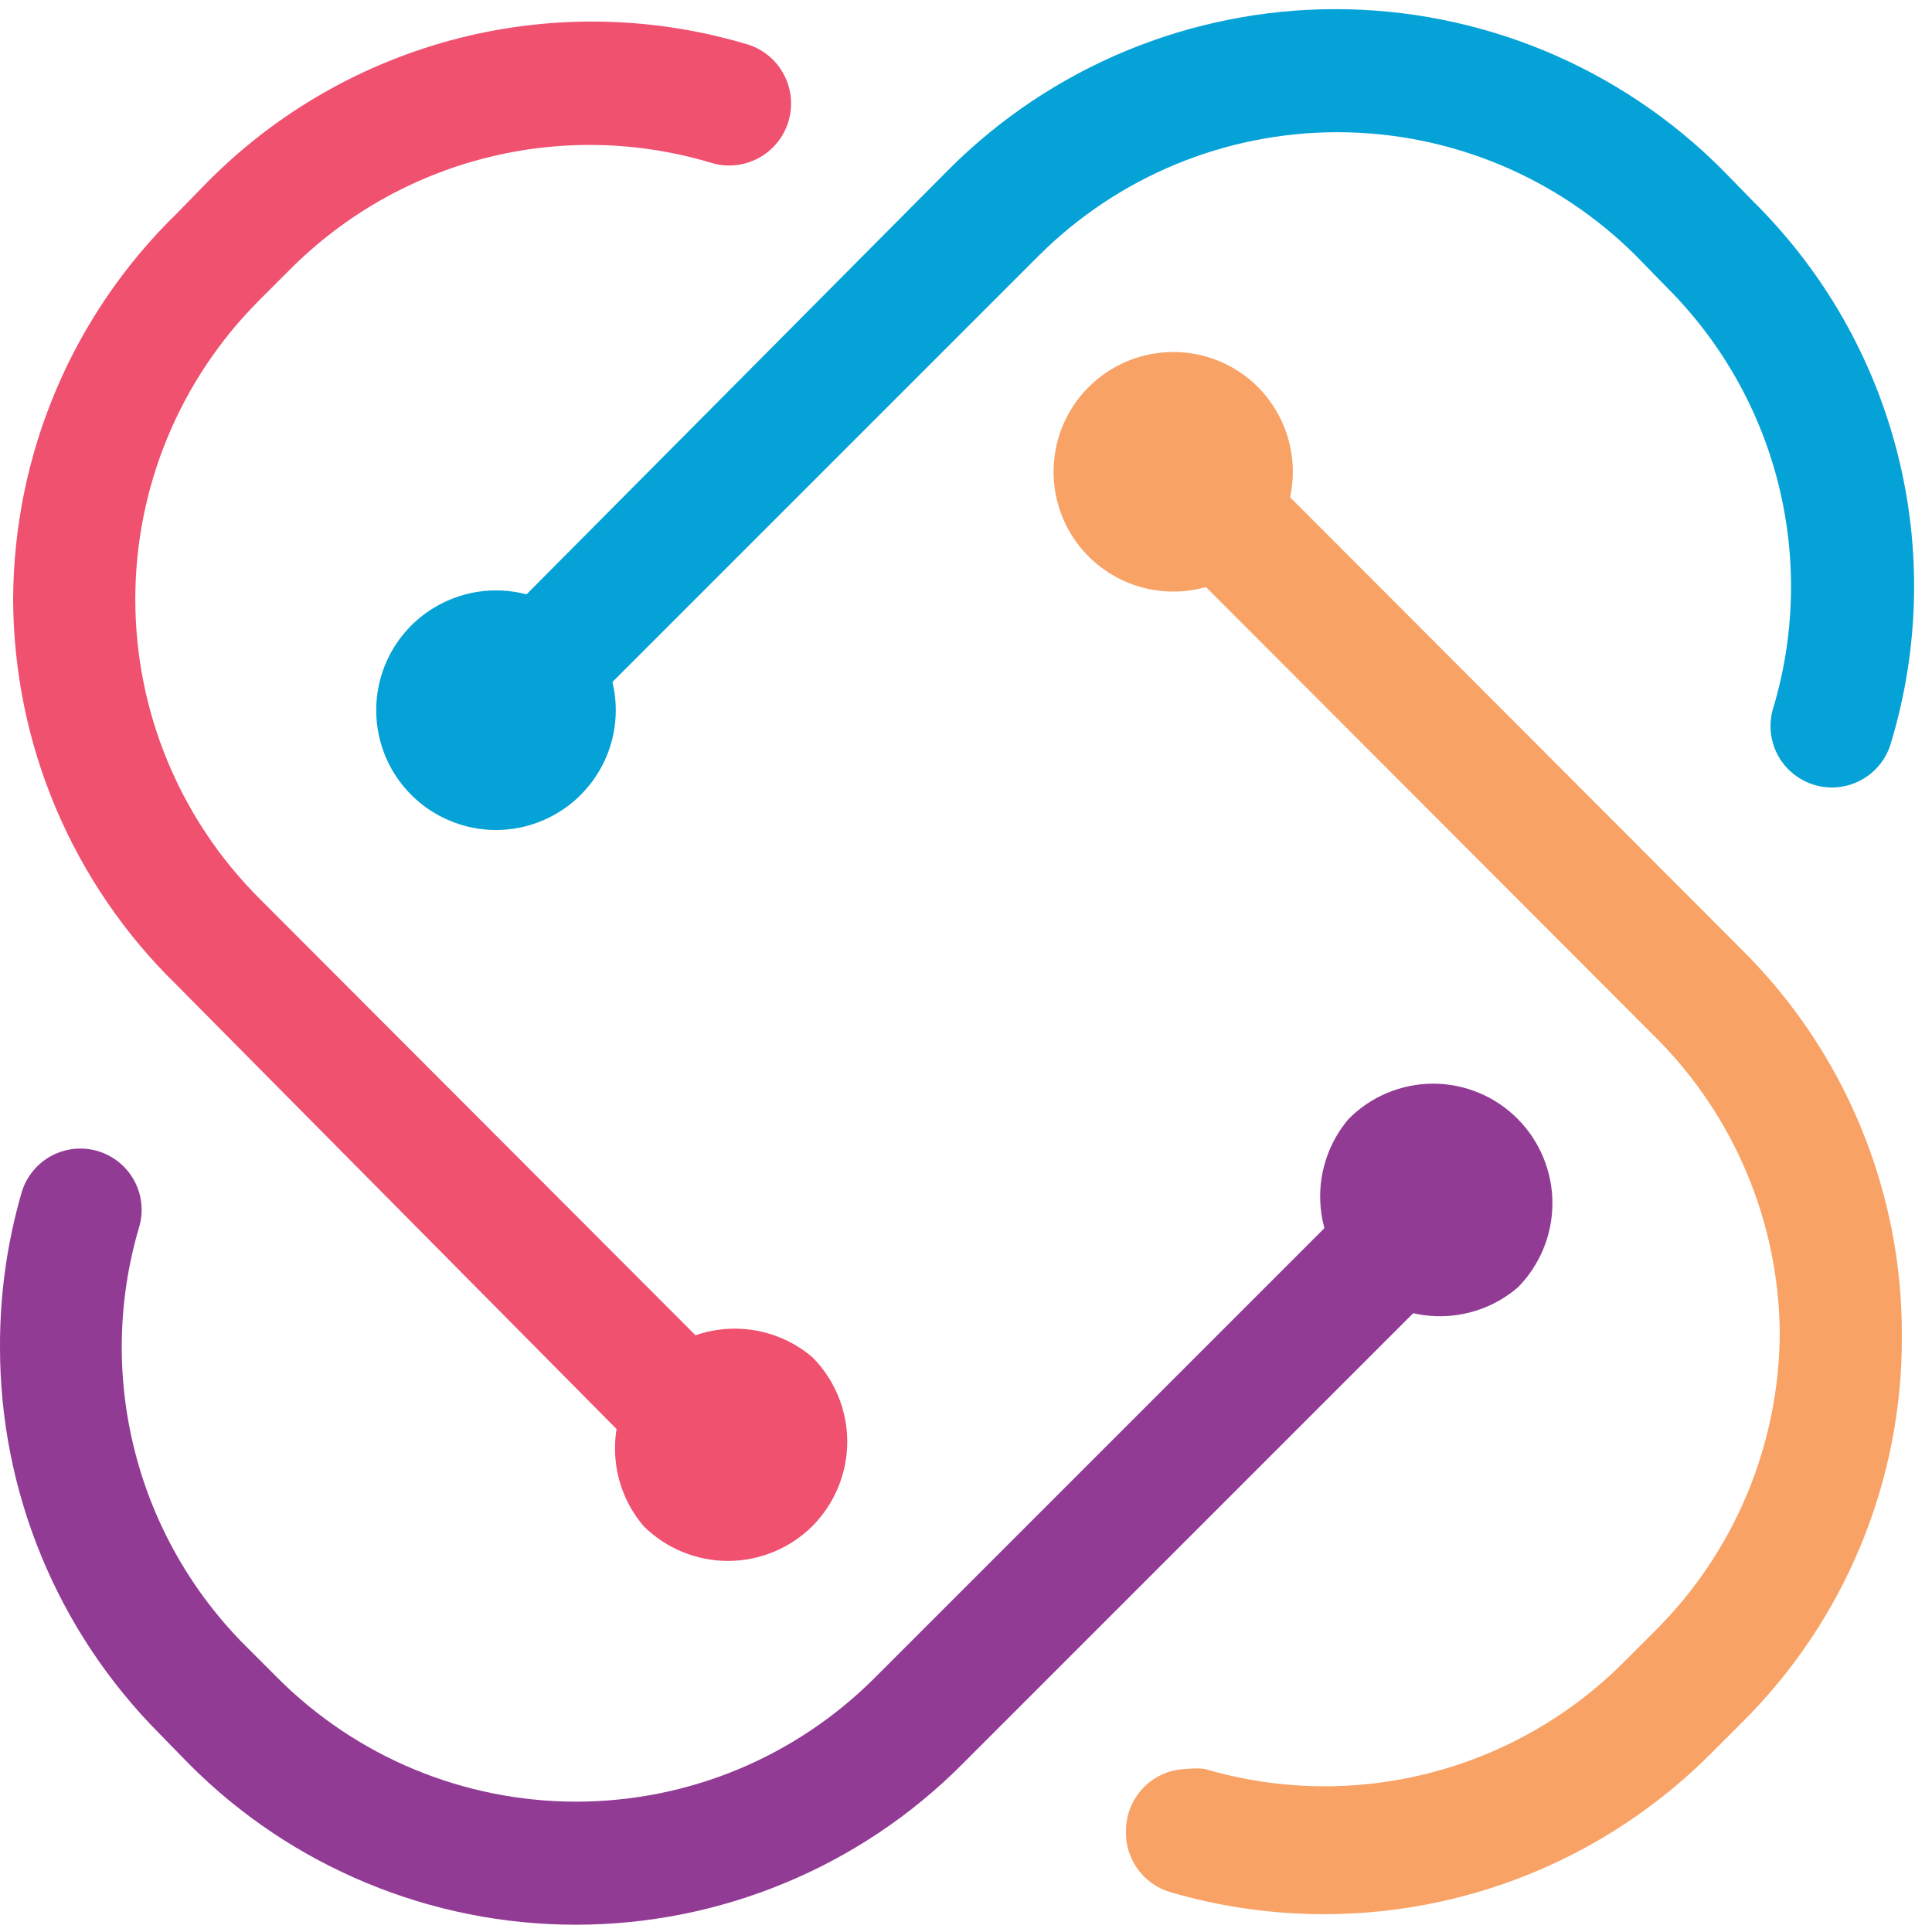 <svg width="30" height="30" viewBox="0 0 30 30" fill="none" xmlns="http://www.w3.org/2000/svg">
<g clip-path="url(#clip0)">
<path d="M6.78 11.028C6.78 10.903 6.804 10.78 6.851 10.665C6.898 10.549 6.968 10.444 7.056 10.356L14.736 2.628C15.524 1.84 16.459 1.215 17.489 0.788C18.518 0.362 19.622 0.142 20.736 0.142C21.85 0.142 22.954 0.362 23.983 0.788C25.013 1.215 25.948 1.84 26.736 2.628L27.228 3.132C28.314 4.206 29.087 5.555 29.463 7.035C29.84 8.515 29.805 10.07 29.364 11.532C29.33 11.652 29.273 11.765 29.195 11.864C29.118 11.962 29.022 12.044 28.913 12.105C28.803 12.167 28.683 12.206 28.559 12.221C28.435 12.236 28.309 12.226 28.188 12.192C28.067 12.158 27.955 12.101 27.856 12.023C27.758 11.946 27.676 11.85 27.614 11.741C27.553 11.632 27.514 11.511 27.499 11.387C27.484 11.263 27.494 11.136 27.528 11.016C27.873 9.88 27.903 8.672 27.616 7.52C27.328 6.369 26.734 5.317 25.896 4.476L25.404 3.972C24.173 2.743 22.505 2.053 20.766 2.053C19.027 2.053 17.359 2.743 16.128 3.972L8.4 11.7C8.267 11.833 8.098 11.924 7.914 11.961C7.73 11.998 7.538 11.979 7.365 11.907C7.191 11.835 7.043 11.713 6.939 11.556C6.835 11.4 6.779 11.216 6.78 11.028Z" fill="#05A2D8"/>
<path d="M-1.15892e-05 20.916C-0.003 20.104 0.11 19.296 0.336 18.516C0.408 18.274 0.572 18.071 0.794 17.95C1.016 17.83 1.276 17.802 1.518 17.874C1.76 17.946 1.963 18.11 2.084 18.332C2.204 18.554 2.232 18.814 2.16 19.056C1.825 20.189 1.802 21.391 2.094 22.536C2.385 23.68 2.98 24.725 3.816 25.56L4.308 26.052C4.917 26.662 5.639 27.146 6.435 27.476C7.231 27.806 8.084 27.976 8.946 27.976C9.808 27.976 10.661 27.806 11.457 27.476C12.252 27.146 12.975 26.662 13.584 26.052L21.312 18.324C21.4 18.235 21.505 18.165 21.62 18.117C21.735 18.069 21.859 18.045 21.984 18.045C22.109 18.045 22.233 18.069 22.348 18.117C22.463 18.165 22.568 18.235 22.656 18.324C22.835 18.504 22.936 18.748 22.936 19.002C22.936 19.256 22.835 19.5 22.656 19.68L14.94 27.396C14.153 28.186 13.218 28.812 12.188 29.239C11.159 29.667 10.055 29.887 8.94 29.887C7.825 29.887 6.721 29.667 5.692 29.239C4.662 28.812 3.727 28.186 2.94 27.396L2.472 26.916C0.887 25.322 -0.002 23.164 -1.15892e-05 20.916Z" fill="#923B95"/>
<path d="M17.484 28.428C17.484 28.175 17.584 27.933 17.761 27.753C17.938 27.574 18.18 27.471 18.432 27.468C18.524 27.457 18.616 27.457 18.708 27.468C19.841 27.803 21.043 27.826 22.188 27.534C23.332 27.243 24.377 26.648 25.212 25.812L25.704 25.32C26.316 24.711 26.801 23.987 27.133 23.19C27.464 22.393 27.635 21.539 27.636 20.676C27.615 18.964 26.926 17.327 25.716 16.116L17.976 8.364C17.828 8.179 17.753 7.946 17.767 7.709C17.781 7.472 17.881 7.249 18.05 7.082C18.218 6.916 18.442 6.817 18.679 6.805C18.916 6.794 19.148 6.87 19.332 7.02L27.048 14.748C27.84 15.533 28.467 16.468 28.893 17.498C29.32 18.528 29.537 19.633 29.532 20.748C29.537 21.863 29.32 22.968 28.893 23.998C28.467 25.028 27.84 25.963 27.048 26.748L26.556 27.24C25.477 28.318 24.128 29.086 22.649 29.462C21.171 29.837 19.619 29.808 18.156 29.376C17.956 29.313 17.782 29.186 17.66 29.015C17.539 28.844 17.477 28.638 17.484 28.428Z" fill="#F8A266"/>
<path d="M0.204 9.3C0.209 8.186 0.435 7.084 0.869 6.058C1.304 5.032 1.939 4.102 2.736 3.324L3.228 2.82C4.303 1.736 5.653 0.966 7.133 0.591C8.613 0.217 10.167 0.253 11.628 0.696C11.87 0.777 12.07 0.951 12.183 1.179C12.297 1.408 12.315 1.672 12.234 1.914C12.153 2.156 11.979 2.356 11.751 2.469C11.522 2.583 11.258 2.601 11.016 2.52C9.883 2.185 8.681 2.162 7.536 2.454C6.392 2.745 5.347 3.34 4.512 4.176L4.02 4.668C2.791 5.899 2.101 7.567 2.101 9.306C2.101 11.045 2.791 12.713 4.02 13.944L11.736 21.672C11.827 21.757 11.901 21.859 11.953 21.973C12.005 22.087 12.034 22.209 12.038 22.334C12.043 22.459 12.023 22.583 11.979 22.7C11.935 22.817 11.869 22.925 11.784 23.016C11.699 23.107 11.597 23.181 11.483 23.233C11.369 23.285 11.247 23.314 11.122 23.318C10.997 23.323 10.873 23.303 10.756 23.259C10.639 23.215 10.531 23.149 10.44 23.064L2.736 15.288C1.937 14.508 1.302 13.577 0.867 12.549C0.432 11.521 0.207 10.416 0.204 9.3Z" fill="#EF516F"/>
<path d="M12.612 23.7C12.264 24.044 11.794 24.238 11.304 24.238C10.814 24.238 10.344 24.044 9.996 23.7C9.692 23.345 9.533 22.888 9.551 22.421C9.568 21.954 9.761 21.51 10.091 21.179C10.421 20.847 10.864 20.652 11.331 20.633C11.798 20.613 12.255 20.77 12.612 21.072C12.96 21.421 13.156 21.893 13.156 22.386C13.156 22.879 12.96 23.351 12.612 23.7Z" fill="#EF516F"/>
<path d="M19.536 8.64C19.276 8.9 18.945 9.078 18.584 9.15C18.223 9.222 17.849 9.185 17.509 9.045C17.169 8.904 16.878 8.666 16.673 8.36C16.469 8.054 16.36 7.694 16.36 7.326C16.36 6.958 16.469 6.598 16.673 6.292C16.878 5.986 17.169 5.748 17.509 5.607C17.849 5.467 18.223 5.43 18.584 5.502C18.945 5.574 19.276 5.752 19.536 6.012C19.881 6.362 20.075 6.834 20.075 7.326C20.075 7.818 19.881 8.29 19.536 8.64Z" fill="#F8A266"/>
<path d="M23.568 19.992C23.213 20.296 22.756 20.455 22.289 20.437C21.822 20.419 21.378 20.227 21.047 19.897C20.715 19.567 20.52 19.124 20.501 18.657C20.481 18.19 20.638 17.733 20.94 17.376C21.112 17.202 21.317 17.064 21.542 16.97C21.768 16.876 22.01 16.827 22.254 16.827C22.498 16.827 22.74 16.876 22.966 16.97C23.192 17.064 23.396 17.202 23.568 17.376C23.912 17.724 24.106 18.194 24.106 18.684C24.106 19.174 23.912 19.644 23.568 19.992Z" fill="#923B95"/>
<path d="M9.024 12.336C8.765 12.598 8.433 12.777 8.072 12.851C7.711 12.924 7.336 12.889 6.995 12.748C6.653 12.608 6.362 12.37 6.156 12.063C5.951 11.757 5.842 11.397 5.842 11.028C5.842 10.659 5.951 10.299 6.156 9.993C6.362 9.686 6.653 9.448 6.995 9.308C7.336 9.167 7.711 9.132 8.072 9.205C8.433 9.279 8.765 9.458 9.024 9.72C9.368 10.068 9.562 10.538 9.562 11.028C9.562 11.518 9.368 11.988 9.024 12.336Z" fill="#05A2D8"/>
</g>
<defs>
<clipPath id="clip0">
<rect width="30" height="30" fill="white"/>
</clipPath>
</defs>
</svg>

